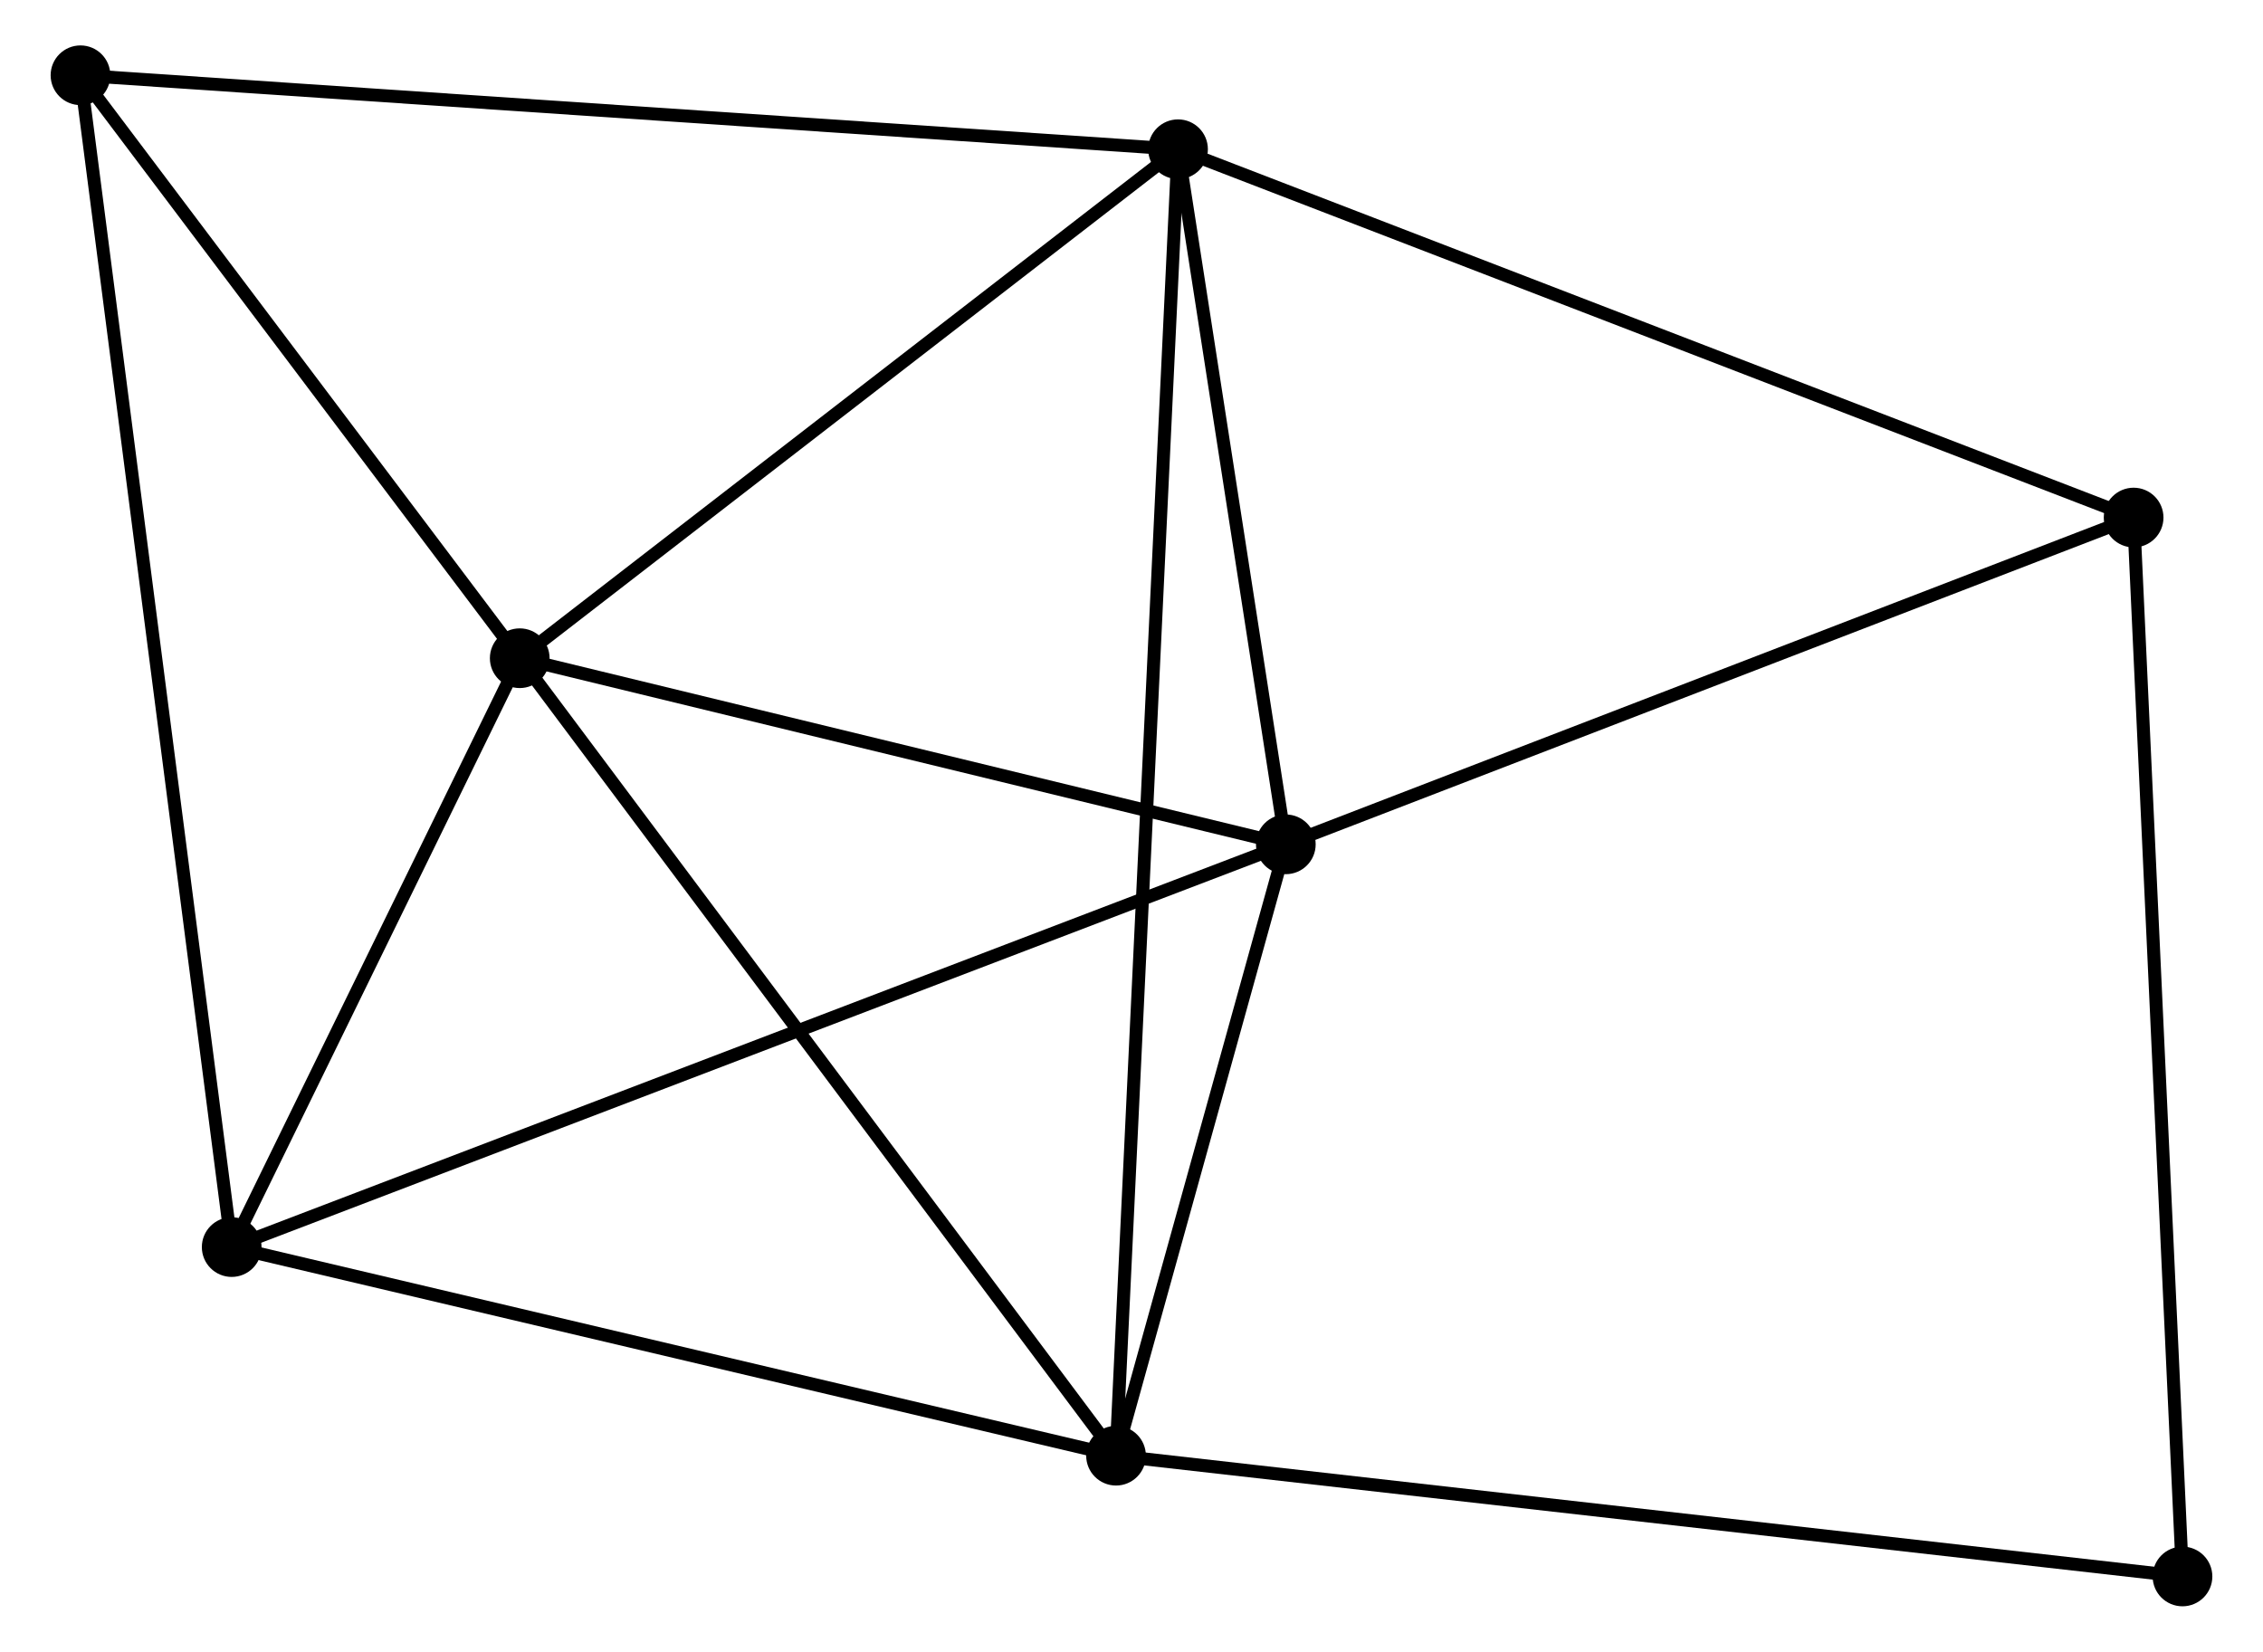 <?xml version="1.0" encoding="UTF-8" standalone="no"?>
<!DOCTYPE svg PUBLIC "-//W3C//DTD SVG 1.1//EN"
 "http://www.w3.org/Graphics/SVG/1.1/DTD/svg11.dtd">
<!-- Generated by graphviz version 2.36.0 (20140111.2315)
 -->
<!-- Title: %3 Pages: 1 -->
<svg width="174pt" height="127pt"
 viewBox="0.00 0.00 173.58 127.28" xmlns="http://www.w3.org/2000/svg" xmlns:xlink="http://www.w3.org/1999/xlink">
<g id="graph0" class="graph" transform="scale(1 1) rotate(0) translate(4 123.279)">
<title>%3</title>
<!-- 0 -->
<g id="node1" class="node"><title>0</title>
<ellipse fill="black" stroke="black" cx="86.376" cy="-111.779" rx="1.8" ry="1.8"/>
</g>
<!-- 1 -->
<g id="node2" class="node"><title>1</title>
<ellipse fill="black" stroke="black" cx="81.598" cy="-11.106" rx="1.8" ry="1.8"/>
</g>
<!-- 0&#45;&#45;1 -->
<g id="edge1" class="edge"><title>0&#45;&#45;1</title>
<path fill="none" stroke="black" d="M86.276,-109.676C85.654,-96.575 82.317,-26.265 81.697,-13.197"/>
</g>
<!-- 2 -->
<g id="node3" class="node"><title>2</title>
<ellipse fill="black" stroke="black" cx="94.682" cy="-58.216" rx="1.8" ry="1.8"/>
</g>
<!-- 0&#45;&#45;2 -->
<g id="edge2" class="edge"><title>0&#45;&#45;2</title>
<path fill="none" stroke="black" d="M86.653,-109.997C87.914,-101.865 93.115,-68.319 94.396,-60.06"/>
</g>
<!-- 3 -->
<g id="node4" class="node"><title>3</title>
<ellipse fill="black" stroke="black" cx="35.648" cy="-72.558" rx="1.8" ry="1.8"/>
</g>
<!-- 0&#45;&#45;3 -->
<g id="edge3" class="edge"><title>0&#45;&#45;3</title>
<path fill="none" stroke="black" d="M84.688,-110.474C76.987,-104.519 45.217,-79.956 37.395,-73.908"/>
</g>
<!-- 5 -->
<g id="node5" class="node"><title>5</title>
<ellipse fill="black" stroke="black" cx="1.8" cy="-117.479" rx="1.8" ry="1.8"/>
</g>
<!-- 0&#45;&#45;5 -->
<g id="edge4" class="edge"><title>0&#45;&#45;5</title>
<path fill="none" stroke="black" d="M84.285,-111.92C72.584,-112.709 15.327,-116.568 3.818,-117.343"/>
</g>
<!-- 6 -->
<g id="node6" class="node"><title>6</title>
<ellipse fill="black" stroke="black" cx="160.012" cy="-83.397" rx="1.8" ry="1.8"/>
</g>
<!-- 0&#45;&#45;6 -->
<g id="edge5" class="edge"><title>0&#45;&#45;6</title>
<path fill="none" stroke="black" d="M88.196,-111.077C98.384,-107.151 148.235,-87.936 158.256,-84.074"/>
</g>
<!-- 1&#45;&#45;2 -->
<g id="edge6" class="edge"><title>1&#45;&#45;2</title>
<path fill="none" stroke="black" d="M82.16,-13.13C84.312,-20.88 92.013,-48.607 94.137,-56.252"/>
</g>
<!-- 1&#45;&#45;3 -->
<g id="edge7" class="edge"><title>1&#45;&#45;3</title>
<path fill="none" stroke="black" d="M80.462,-12.625C74.16,-21.053 43.537,-62.008 36.913,-70.866"/>
</g>
<!-- 4 -->
<g id="node7" class="node"><title>4</title>
<ellipse fill="black" stroke="black" cx="13.452" cy="-27.181" rx="1.8" ry="1.8"/>
</g>
<!-- 1&#45;&#45;4 -->
<g id="edge8" class="edge"><title>1&#45;&#45;4</title>
<path fill="none" stroke="black" d="M79.632,-11.57C69.681,-13.917 24.96,-24.467 15.297,-26.746"/>
</g>
<!-- 7 -->
<g id="node8" class="node"><title>7</title>
<ellipse fill="black" stroke="black" cx="163.778" cy="-1.8" rx="1.8" ry="1.8"/>
</g>
<!-- 1&#45;&#45;7 -->
<g id="edge9" class="edge"><title>1&#45;&#45;7</title>
<path fill="none" stroke="black" d="M83.629,-10.876C94.999,-9.589 150.634,-3.288 161.817,-2.022"/>
</g>
<!-- 2&#45;&#45;3 -->
<g id="edge10" class="edge"><title>2&#45;&#45;3</title>
<path fill="none" stroke="black" d="M92.718,-58.693C83.755,-60.871 46.783,-69.853 37.68,-72.064"/>
</g>
<!-- 2&#45;&#45;6 -->
<g id="edge12" class="edge"><title>2&#45;&#45;6</title>
<path fill="none" stroke="black" d="M96.567,-58.943C106.107,-62.62 148.98,-79.144 158.244,-82.715"/>
</g>
<!-- 2&#45;&#45;4 -->
<g id="edge11" class="edge"><title>2&#45;&#45;4</title>
<path fill="none" stroke="black" d="M92.986,-57.568C82.414,-53.529 25.683,-31.855 15.139,-27.826"/>
</g>
<!-- 3&#45;&#45;5 -->
<g id="edge14" class="edge"><title>3&#45;&#45;5</title>
<path fill="none" stroke="black" d="M34.522,-74.052C29.383,-80.873 8.184,-109.006 2.965,-115.933"/>
</g>
<!-- 3&#45;&#45;4 -->
<g id="edge13" class="edge"><title>3&#45;&#45;4</title>
<path fill="none" stroke="black" d="M34.695,-70.608C31.044,-63.144 17.979,-36.437 14.377,-29.073"/>
</g>
<!-- 6&#45;&#45;7 -->
<g id="edge16" class="edge"><title>6&#45;&#45;7</title>
<path fill="none" stroke="black" d="M160.106,-81.38C160.627,-70.091 163.176,-14.851 163.688,-3.747"/>
</g>
<!-- 4&#45;&#45;5 -->
<g id="edge15" class="edge"><title>4&#45;&#45;5</title>
<path fill="none" stroke="black" d="M13.209,-29.067C11.692,-40.819 3.554,-103.882 2.042,-115.604"/>
</g>
</g>
</svg>
